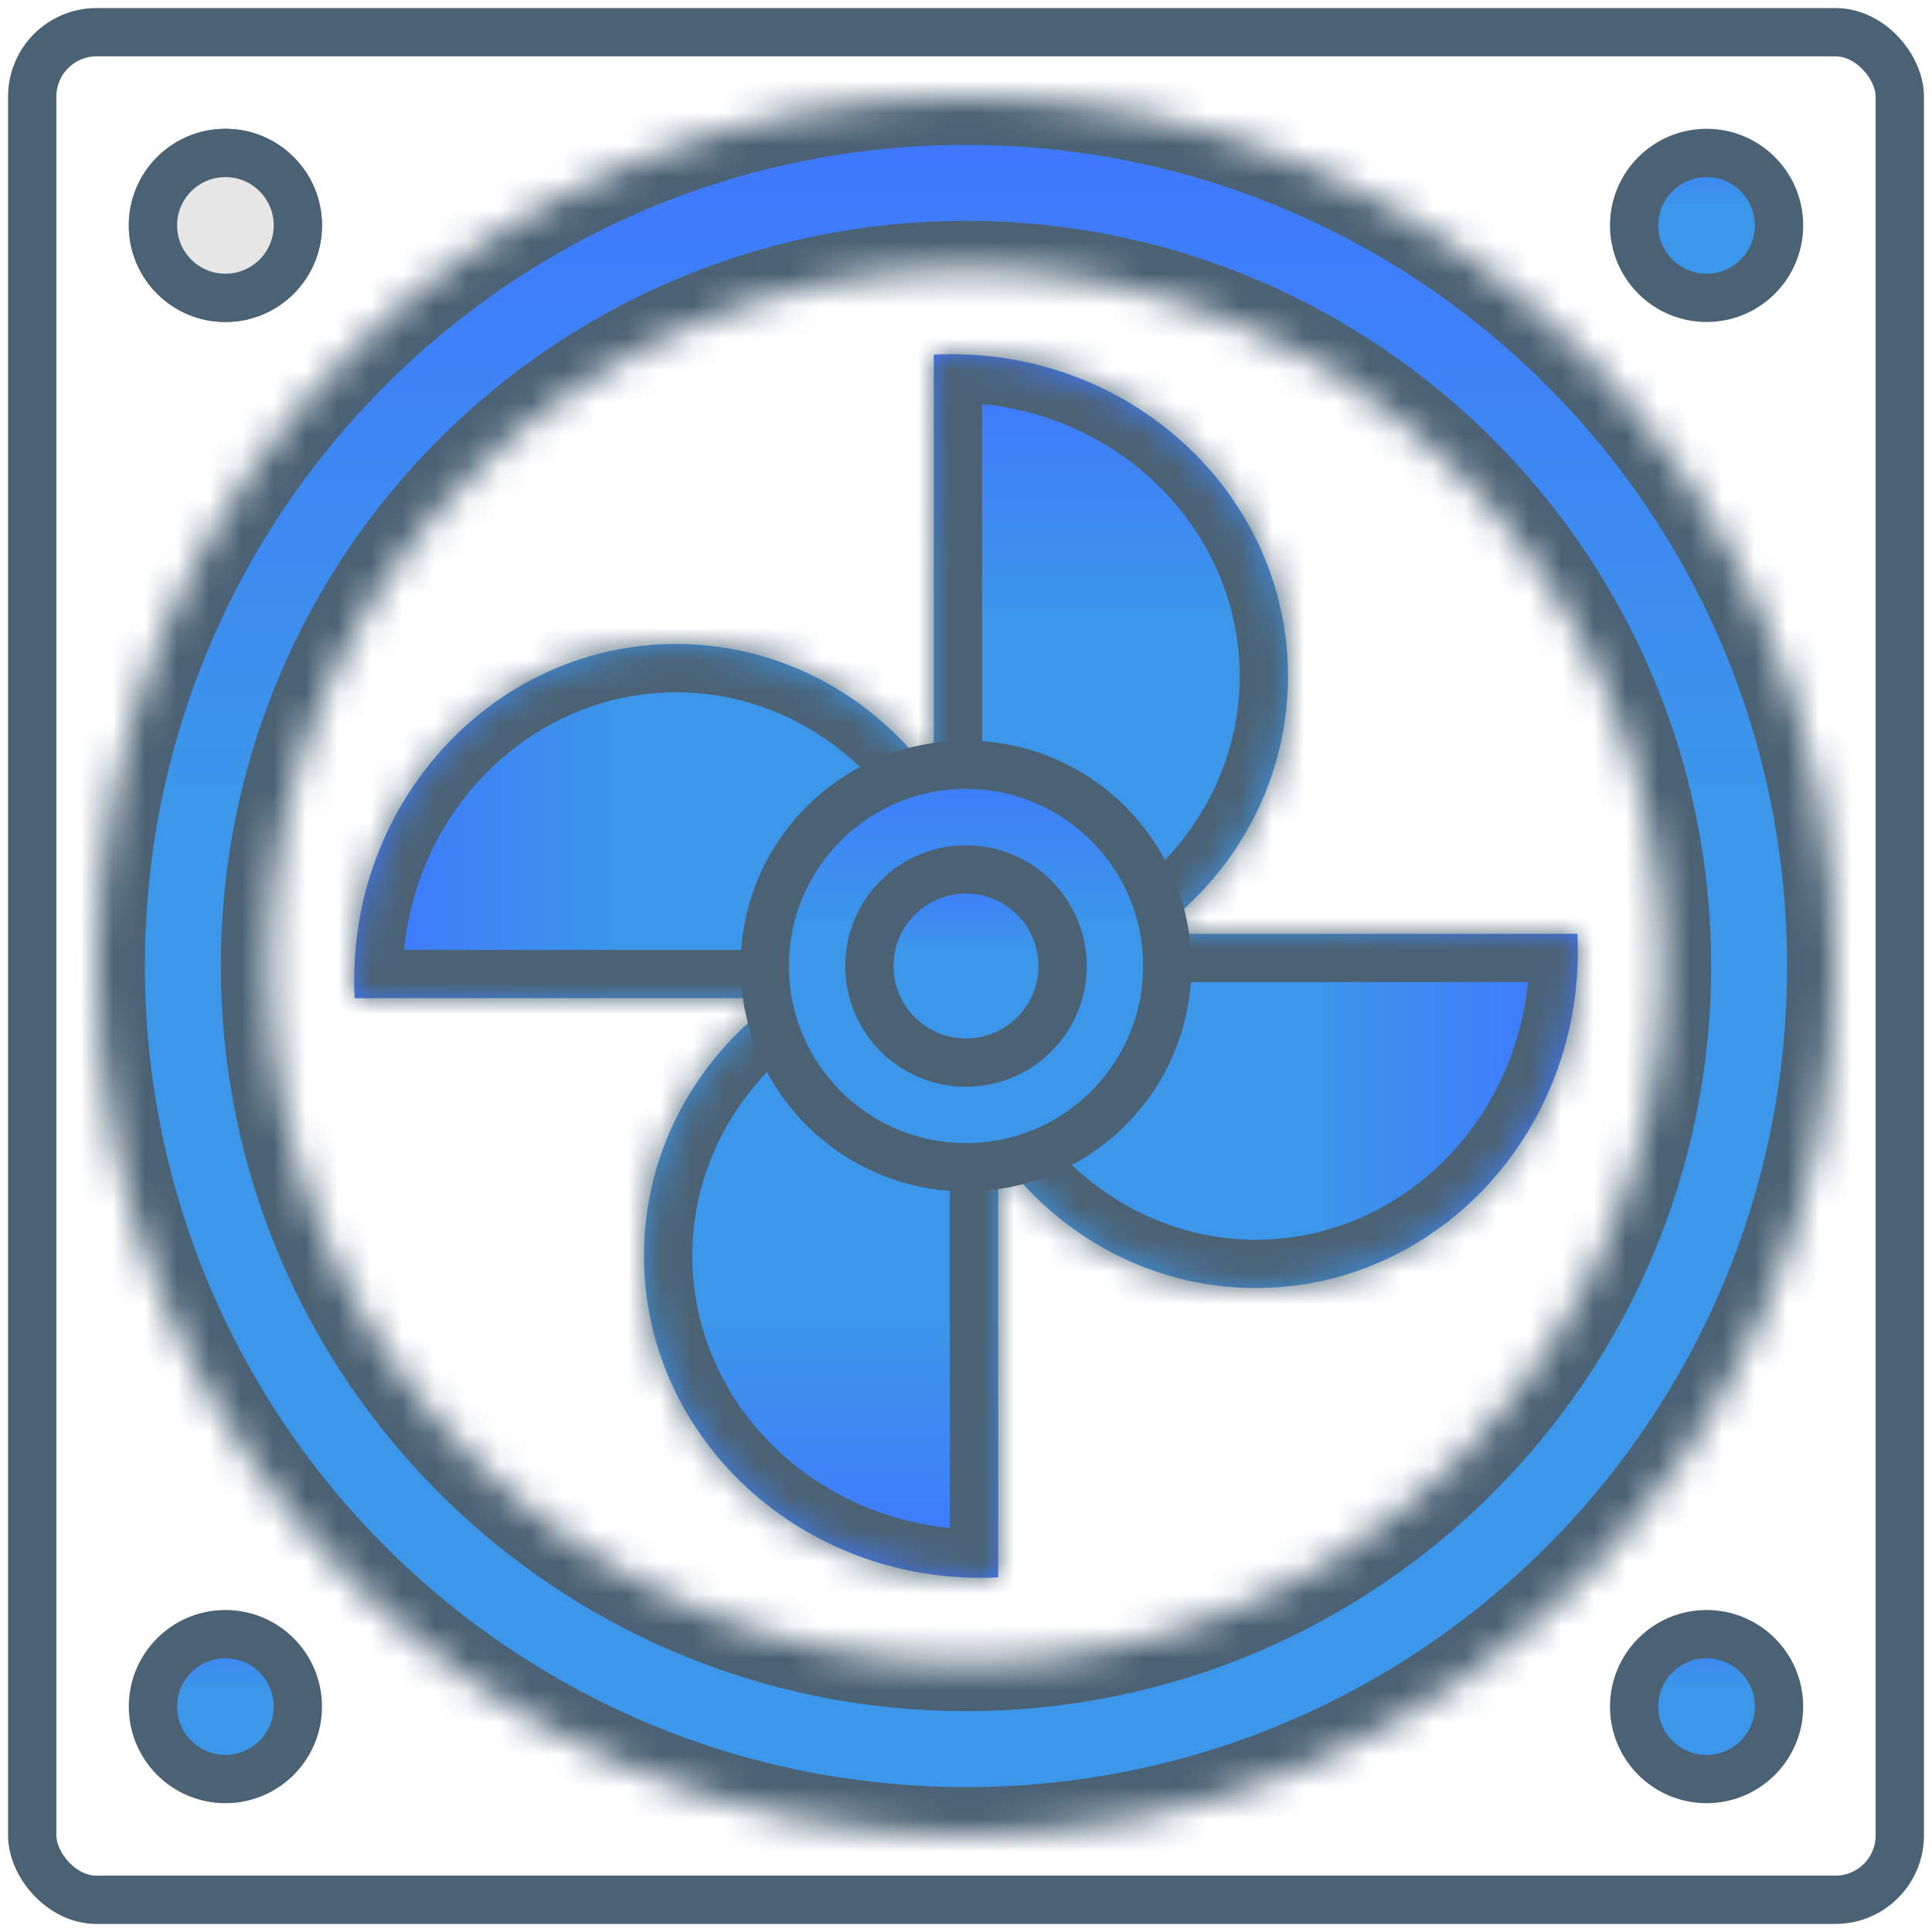 <?xml version="1.0" encoding="UTF-8" standalone="no"?>
<svg
   width="60"
   height="60"
   viewBox="0 0 60 60"
   fill="none"
   version="1.1"
   id="svg101"
   sodipodi:docname="EFan1.svg"
   inkscape:version="1.2.1 (9c6d41e4, 2022-07-14)"
   xmlns:inkscape="http://www.inkscape.org/namespaces/inkscape"
   xmlns:sodipodi="http://sodipodi.sourceforge.net/DTD/sodipodi-0.dtd"
   xmlns="http://www.w3.org/2000/svg"
   xmlns:svg="http://www.w3.org/2000/svg">
  <sodipodi:namedview
     id="namedview103"
     pagecolor="#ffffff"
     bordercolor="#000000"
     borderopacity="0.25"
     inkscape:showpageshadow="2"
     inkscape:pageopacity="0.0"
     inkscape:pagecheckerboard="0"
     inkscape:deskcolor="#d1d1d1"
     showgrid="false"
     inkscape:zoom="8.1552584"
     inkscape:cx="3.0041967"
     inkscape:cy="24.707985"
     inkscape:window-width="1680"
     inkscape:window-height="939"
     inkscape:window-x="0"
     inkscape:window-y="25"
     inkscape:window-maximized="0"
     inkscape:current-layer="svg101" />
  <rect
     x="1"
     y="1"
     width="58"
     height="58"
     rx="2"
     stroke="#4b6274"
     stroke-width="1.5"
     id="rect2"
     style="display:inline" />
  <circle
     cx="7"
     cy="7"
     r="2.25"
     fill="#D9D9D9"
     stroke="#4B6274"
     stroke-width="1.5"
     id="circle4" />
  <circle
     cx="53"
     cy="7"
     r="2.25"
     fill="url(#paint0_linear_2743_974)"
     stroke="#4B6274"
     stroke-width="1.5"
     id="circle6" />
  <circle
     cx="53"
     cy="53"
     r="2.25"
     fill="url(#paint1_linear_2743_974)"
     stroke="#4B6274"
     stroke-width="1.5"
     id="circle8" />
  <circle
     cx="7"
     cy="53"
     r="2.25"
     fill="url(#paint2_linear_2743_974)"
     stroke="#4B6274"
     stroke-width="1.5"
     id="circle10" />
  <mask
     id="path-6-inside-1_2743_974"
     fill="white">
    <path
       d="M57 30C57 44.912 44.912 57 30 57C15.088 57 3 44.912 3 30C3 15.088 15.088 3 30 3C44.912 3 57 15.088 57 30ZM8.358 30C8.358 41.952 18.048 51.642 30 51.642C41.952 51.642 51.642 41.952 51.642 30C51.642 18.048 41.952 8.358 30 8.358C18.048 8.358 8.358 18.048 8.358 30Z"
       id="path12" />
  </mask>
  <path
     d="M57 30C57 44.912 44.912 57 30 57C15.088 57 3 44.912 3 30C3 15.088 15.088 3 30 3C44.912 3 57 15.088 57 30ZM8.358 30C8.358 41.952 18.048 51.642 30 51.642C41.952 51.642 51.642 41.952 51.642 30C51.642 18.048 41.952 8.358 30 8.358C18.048 8.358 8.358 18.048 8.358 30Z"
     fill="url(#paint3_linear_2743_974)"
     stroke="#4B6274"
     stroke-width="3"
     mask="url(#path-6-inside-1_2743_974)"
     id="path15" />
  <mask
     id="path-7-inside-2_2743_974"
     fill="white">
    <path
       fill-rule="evenodd"
       clip-rule="evenodd"
       d="M29 30.986C29.182 30.995 29.366 31 29.55 31C35.321 31 40 26.523 40 21C40 15.477 35.321 11 29.55 11C29.366 11 29.182 11.005 29 11.014V30.986Z"
       id="path17" />
  </mask>
  <path
     fill-rule="evenodd"
     clip-rule="evenodd"
     d="M29 30.986C29.182 30.995 29.366 31 29.55 31C35.321 31 40 26.523 40 21C40 15.477 35.321 11 29.55 11C29.366 11 29.182 11.005 29 11.014V30.986Z"
     fill="url(#paint4_linear_2743_974)"
     id="path20" />
  <path
     d="M29 30.986H27.5V32.414L28.926 32.484L29 30.986ZM29 11.014L28.926 9.515L27.5 9.586V11.014H29ZM29.55 29.5C29.39 29.5 29.232 29.496 29.074 29.488L28.926 32.484C29.133 32.495 29.341 32.5 29.55 32.5V29.5ZM38.5 21C38.5 25.633 34.556 29.5 29.55 29.5V32.5C36.087 32.5 41.5 27.413 41.5 21H38.5ZM29.55 12.5C34.556 12.5 38.5 16.367 38.5 21H41.5C41.5 14.587 36.087 9.5 29.55 9.5V12.5ZM29.074 12.512C29.232 12.504 29.39 12.5 29.55 12.5V9.5C29.341 9.5 29.133 9.505 28.926 9.515L29.074 12.512ZM27.5 11.014V30.986H30.5V11.014H27.5Z"
     fill="#4B6274"
     mask="url(#path-7-inside-2_2743_974)"
     id="path22" />
  <mask
     id="path-9-inside-3_2743_974"
     fill="white">
    <path
       fill-rule="evenodd"
       clip-rule="evenodd"
       d="M29.014 29C29.005 29.182 29 29.366 29 29.55C29 35.321 33.477 40 39 40C44.523 40 49 35.321 49 29.55C49 29.366 48.995 29.182 48.986 29L29.014 29Z"
       id="path24" />
  </mask>
  <path
     fill-rule="evenodd"
     clip-rule="evenodd"
     d="M29.014 29C29.005 29.182 29 29.366 29 29.55C29 35.321 33.477 40 39 40C44.523 40 49 35.321 49 29.55C49 29.366 48.995 29.182 48.986 29L29.014 29Z"
     fill="url(#paint5_linear_2743_974)"
     id="path27" />
  <path
     d="M29.014 29V27.5H27.586L27.515 28.926L29.014 29ZM48.986 29L50.484 28.926L50.414 27.5H48.986V29ZM30.5 29.55C30.5 29.39 30.504 29.232 30.512 29.074L27.515 28.926C27.505 29.133 27.5 29.341 27.5 29.55H30.5ZM39 38.5C34.367 38.5 30.5 34.556 30.5 29.55H27.5C27.5 36.087 32.587 41.5 39 41.5V38.5ZM47.5 29.55C47.5 34.556 43.633 38.5 39 38.5V41.5C45.413 41.5 50.5 36.087 50.5 29.55H47.5ZM47.488 29.074C47.496 29.232 47.5 29.39 47.5 29.55H50.5C50.5 29.341 50.495 29.133 50.484 28.926L47.488 29.074ZM48.986 27.5L29.014 27.5V30.5L48.986 30.5V27.5Z"
     fill="#4B6274"
     mask="url(#path-9-inside-3_2743_974)"
     id="path29" />
  <mask
     id="path-11-inside-4_2743_974"
     fill="white">
    <path
       fill-rule="evenodd"
       clip-rule="evenodd"
       d="M31 29.014C30.818 29.005 30.634 29 30.45 29C24.679 29 20 33.477 20 39C20 44.523 24.679 49 30.45 49C30.634 49 30.818 48.995 31 48.986L31 29.014Z"
       id="path31" />
  </mask>
  <path
     fill-rule="evenodd"
     clip-rule="evenodd"
     d="M31 29.014C30.818 29.005 30.634 29 30.45 29C24.679 29 20 33.477 20 39C20 44.523 24.679 49 30.45 49C30.634 49 30.818 48.995 31 48.986L31 29.014Z"
     fill="url(#paint6_linear_2743_974)"
     id="path34" />
  <path
     d="M31 29.014H32.5V27.586L31.074 27.515L31 29.014ZM31 48.986L31.074 50.484L32.5 50.414V48.986H31ZM30.45 30.5C30.61 30.5 30.768 30.504 30.926 30.512L31.074 27.515C30.867 27.505 30.659 27.5 30.45 27.5V30.5ZM21.5 39C21.5 34.367 25.444 30.5 30.45 30.5V27.5C23.913 27.5 18.5 32.587 18.5 39L21.5 39ZM30.45 47.5C25.444 47.5 21.5 43.633 21.5 39L18.5 39C18.5 45.413 23.913 50.5 30.45 50.5V47.5ZM30.926 47.488C30.768 47.496 30.61 47.5 30.45 47.5V50.5C30.659 50.5 30.867 50.495 31.074 50.484L30.926 47.488ZM32.5 48.986L32.5 29.014H29.5L29.5 48.986H32.5Z"
     fill="#4B6274"
     mask="url(#path-11-inside-4_2743_974)"
     id="path36" />
  <mask
     id="path-13-inside-5_2743_974"
     fill="white">
    <path
       fill-rule="evenodd"
       clip-rule="evenodd"
       d="M30.986 31C30.995 30.818 31 30.634 31 30.45C31 24.679 26.523 20 21 20C15.477 20 11 24.679 11 30.45C11 30.634 11.005 30.818 11.014 31L30.986 31Z"
       id="path38" />
  </mask>
  <path
     fill-rule="evenodd"
     clip-rule="evenodd"
     d="M30.986 31C30.995 30.818 31 30.634 31 30.45C31 24.679 26.523 20 21 20C15.477 20 11 24.679 11 30.45C11 30.634 11.005 30.818 11.014 31L30.986 31Z"
     fill="url(#paint7_linear_2743_974)"
     id="path41" />
  <path
     d="M30.986 31V32.5H32.414L32.484 31.074L30.986 31ZM11.014 31L9.515 31.074L9.586 32.5H11.014V31ZM29.5 30.45C29.5 30.61 29.496 30.768 29.488 30.926L32.484 31.074C32.495 30.867 32.5 30.659 32.5 30.45H29.5ZM21 21.5C25.633 21.5 29.5 25.444 29.5 30.45H32.5C32.5 23.913 27.413 18.5 21 18.5V21.5ZM12.5 30.45C12.5 25.444 16.367 21.5 21 21.5V18.5C14.587 18.5 9.5 23.913 9.5 30.45H12.5ZM12.512 30.926C12.504 30.768 12.5 30.61 12.5 30.45H9.5C9.5 30.659 9.505 30.867 9.515 31.074L12.512 30.926ZM11.014 32.5H30.986V29.5L11.014 29.5V32.5Z"
     fill="#4B6274"
     mask="url(#path-13-inside-5_2743_974)"
     id="path43" />
  <circle
     cx="30"
     cy="30"
     r="6.25"
     fill="url(#paint8_linear_2743_974)"
     stroke="#4B6274"
     stroke-width="1.5"
     id="circle45" />
  <circle
     cx="30"
     cy="30"
     r="3"
     fill="url(#paint9_linear_2743_974)"
     stroke="#4B6274"
     stroke-width="1.5"
     id="circle47" />
  <defs
     id="defs99">
    <linearGradient
       id="paint0_linear_2743_974"
       x1="53"
       y1="4"
       x2="53"
       y2="10"
       gradientUnits="userSpaceOnUse">
      <stop
         stop-color="#3F76FF"
         id="stop49" />
      <stop
         offset="0.4"
         stop-color="#3C96E9"
         id="stop51" />
    </linearGradient>
    <linearGradient
       id="paint1_linear_2743_974"
       x1="53"
       y1="50"
       x2="53"
       y2="56"
       gradientUnits="userSpaceOnUse">
      <stop
         stop-color="#3F76FF"
         id="stop54" />
      <stop
         offset="0.4"
         stop-color="#3C96E9"
         id="stop56" />
    </linearGradient>
    <linearGradient
       id="paint2_linear_2743_974"
       x1="7"
       y1="50"
       x2="7"
       y2="56"
       gradientUnits="userSpaceOnUse">
      <stop
         stop-color="#3F76FF"
         id="stop59" />
      <stop
         offset="0.4"
         stop-color="#3C96E9"
         id="stop61" />
    </linearGradient>
    <linearGradient
       id="paint3_linear_2743_974"
       x1="30"
       y1="3"
       x2="30"
       y2="57"
       gradientUnits="userSpaceOnUse">
      <stop
         stop-color="#3F76FF"
         id="stop64" />
      <stop
         offset="0.4"
         stop-color="#3C96E9"
         id="stop66" />
    </linearGradient>
    <linearGradient
       id="paint4_linear_2743_974"
       x1="34.5"
       y1="11"
       x2="34.5"
       y2="31"
       gradientUnits="userSpaceOnUse">
      <stop
         stop-color="#3F76FF"
         id="stop69" />
      <stop
         offset="0.4"
         stop-color="#3C96E9"
         id="stop71" />
    </linearGradient>
    <linearGradient
       id="paint5_linear_2743_974"
       x1="49"
       y1="34.5"
       x2="29"
       y2="34.5"
       gradientUnits="userSpaceOnUse">
      <stop
         stop-color="#3F76FF"
         id="stop74" />
      <stop
         offset="0.4"
         stop-color="#3C96E9"
         id="stop76" />
    </linearGradient>
    <linearGradient
       id="paint6_linear_2743_974"
       x1="25.5"
       y1="49"
       x2="25.5"
       y2="29"
       gradientUnits="userSpaceOnUse">
      <stop
         stop-color="#3F76FF"
         id="stop79" />
      <stop
         offset="0.4"
         stop-color="#3C96E9"
         id="stop81" />
    </linearGradient>
    <linearGradient
       id="paint7_linear_2743_974"
       x1="11"
       y1="25.5"
       x2="31"
       y2="25.5"
       gradientUnits="userSpaceOnUse">
      <stop
         stop-color="#3F76FF"
         id="stop84" />
      <stop
         offset="0.4"
         stop-color="#3C96E9"
         id="stop86" />
    </linearGradient>
    <linearGradient
       id="paint8_linear_2743_974"
       x1="30"
       y1="23"
       x2="30"
       y2="37"
       gradientUnits="userSpaceOnUse">
      <stop
         stop-color="#3F76FF"
         id="stop89" />
      <stop
         offset="0.4"
         stop-color="#3C96E9"
         id="stop91" />
    </linearGradient>
    <linearGradient
       id="paint9_linear_2743_974"
       x1="30"
       y1="27"
       x2="30"
       y2="33"
       gradientUnits="userSpaceOnUse">
      <stop
         stop-color="#3F76FF"
         id="stop94" />
      <stop
         offset="0.4"
         stop-color="#3C96E9"
         id="stop96" />
    </linearGradient>
  </defs>
  <circle
     cx="7"
     cy="7"
     r="2.25"
     fill="#D9D9D9"
     stroke="#4b6274"
     stroke-width="1.5"
     id="circle323"
     style="display:inline;fill:#e6e6e6;fill-opacity:1" />
</svg>
